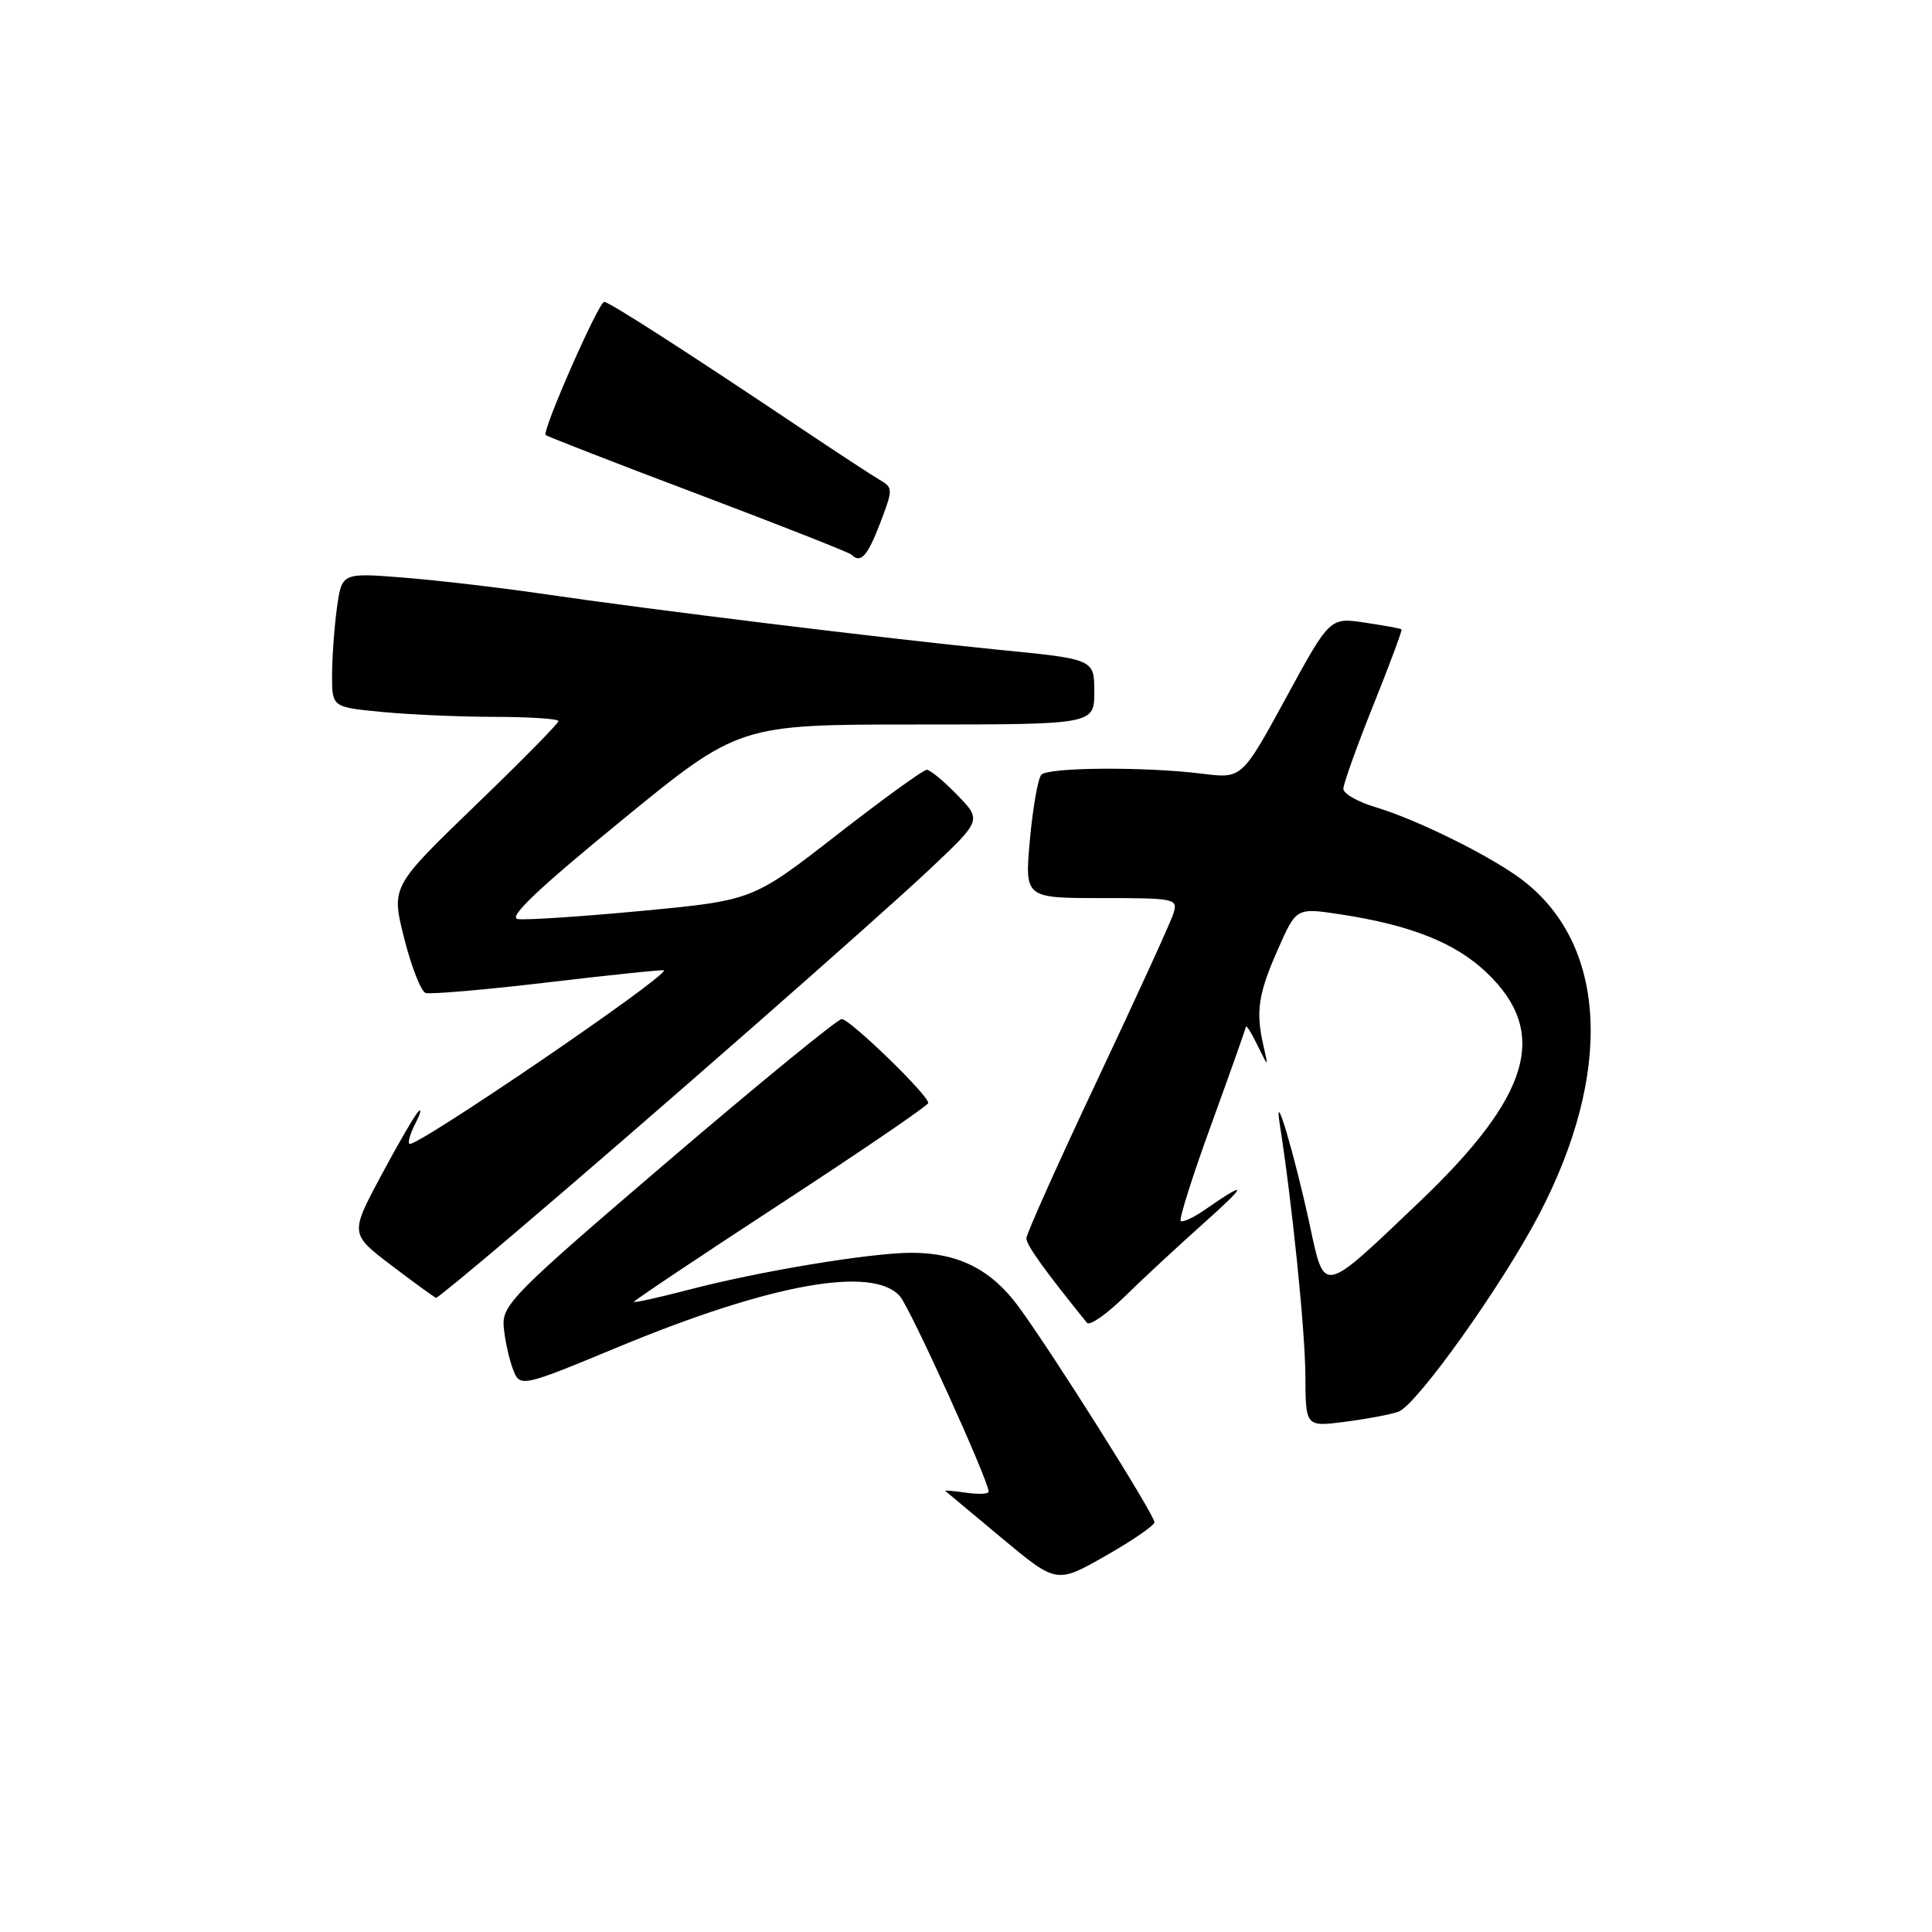 <?xml version="1.0" encoding="UTF-8" standalone="no"?>
<!DOCTYPE svg PUBLIC "-//W3C//DTD SVG 1.1//EN" "http://www.w3.org/Graphics/SVG/1.1/DTD/svg11.dtd" >
<svg xmlns="http://www.w3.org/2000/svg" xmlns:xlink="http://www.w3.org/1999/xlink" version="1.1" viewBox="0 0 256 256">
 <g >
 <path fill="currentColor"
d=" M 152.97 201.71 C 153.01 200.76 139.49 179.31 134.98 173.16 C 131.35 168.21 126.97 166.00 120.78 166.00 C 115.31 166.01 100.59 168.45 91.25 170.90 C 87.26 171.94 84.00 172.66 84.00 172.50 C 84.00 172.33 92.78 166.46 103.50 159.46 C 114.22 152.46 123.00 146.47 123.00 146.15 C 123.00 145.09 112.59 135.00 111.53 135.03 C 110.97 135.05 100.60 143.53 88.50 153.87 C 68.04 171.37 66.52 172.90 66.74 175.76 C 66.88 177.45 67.42 179.96 67.94 181.35 C 68.90 183.88 68.90 183.88 82.20 178.37 C 102.22 170.09 115.65 167.69 119.24 171.75 C 120.60 173.30 131.00 196.19 131.00 197.65 C 131.00 197.97 129.65 198.03 128.01 197.79 C 126.36 197.55 125.12 197.45 125.26 197.56 C 125.39 197.68 128.76 200.49 132.75 203.81 C 140.00 209.85 140.00 209.85 146.47 206.17 C 150.03 204.15 152.95 202.14 152.97 201.71 Z  M 185.30 187.06 C 187.70 186.20 198.98 170.39 203.90 161.00 C 213.79 142.11 212.96 125.17 201.73 116.61 C 197.63 113.48 187.76 108.59 182.25 106.95 C 179.91 106.25 178.00 105.16 178.00 104.52 C 178.00 103.88 179.78 98.91 181.96 93.47 C 184.14 88.04 185.83 83.50 185.71 83.39 C 185.60 83.28 183.41 82.88 180.86 82.50 C 176.21 81.80 176.21 81.80 170.39 92.49 C 164.56 103.18 164.56 103.18 159.31 102.52 C 151.77 101.58 138.94 101.66 137.99 102.65 C 137.54 103.12 136.86 106.99 136.47 111.25 C 135.77 119.00 135.77 119.00 145.95 119.00 C 155.81 119.00 156.11 119.07 155.47 121.08 C 155.11 122.23 150.58 132.13 145.41 143.09 C 140.23 154.06 136.00 163.51 136.00 164.09 C 136.00 164.97 138.42 168.35 144.03 175.28 C 144.38 175.72 146.66 174.13 149.08 171.75 C 151.51 169.37 156.20 165.02 159.50 162.08 C 165.35 156.86 165.40 156.32 159.69 160.27 C 158.15 161.34 156.69 162.02 156.45 161.78 C 156.21 161.54 158.03 155.78 160.51 148.98 C 162.98 142.18 165.04 136.37 165.08 136.06 C 165.13 135.75 165.82 136.85 166.62 138.50 C 168.09 141.50 168.09 141.50 167.40 138.50 C 166.37 133.99 166.73 131.66 169.37 125.70 C 171.77 120.27 171.77 120.27 177.64 121.16 C 186.96 122.59 192.84 124.93 196.97 128.86 C 205.33 136.81 202.84 145.22 187.93 159.40 C 175.07 171.65 175.54 171.55 173.53 162.23 C 171.50 152.83 168.72 143.52 169.58 149.00 C 171.24 159.62 172.94 176.36 172.97 182.28 C 173.00 189.07 173.00 189.07 178.25 188.39 C 181.14 188.02 184.31 187.42 185.30 187.06 Z  M 67.79 163.75 C 85.02 149.12 116.15 121.82 123.21 115.16 C 130.08 108.68 130.08 108.68 126.84 105.34 C 125.06 103.50 123.24 102.00 122.80 102.00 C 122.35 102.00 116.98 105.89 110.86 110.65 C 99.74 119.30 99.74 119.30 85.12 120.69 C 77.08 121.45 69.65 121.94 68.61 121.78 C 67.28 121.58 71.28 117.78 82.32 108.75 C 97.91 96.00 97.91 96.00 121.46 96.00 C 145.00 96.00 145.00 96.00 145.00 91.67 C 145.00 87.34 145.00 87.34 132.25 86.09 C 117.62 84.64 86.18 80.79 71.50 78.63 C 66.00 77.83 57.85 76.88 53.39 76.53 C 45.29 75.89 45.29 75.89 44.64 80.58 C 44.29 83.17 44.00 87.18 44.00 89.49 C 44.00 93.71 44.00 93.71 50.75 94.35 C 54.46 94.70 61.21 94.99 65.75 94.99 C 70.29 95.00 74.00 95.25 74.00 95.55 C 74.00 95.86 69.01 100.92 62.91 106.80 C 51.83 117.50 51.83 117.50 53.56 124.34 C 54.51 128.10 55.78 131.35 56.39 131.57 C 57.00 131.78 64.36 131.15 72.75 130.15 C 81.14 129.16 88.00 128.45 88.00 128.58 C 88.00 129.70 54.91 152.24 54.24 151.57 C 54.02 151.35 54.39 150.12 55.05 148.84 C 55.72 147.55 55.90 146.85 55.45 147.27 C 55.00 147.69 52.77 151.52 50.50 155.77 C 46.37 163.50 46.37 163.50 51.93 167.72 C 55.00 170.05 57.63 171.96 57.79 171.97 C 57.95 171.99 62.45 168.29 67.79 163.75 Z  M 116.62 69.33 C 118.34 64.82 118.34 64.62 116.56 63.58 C 115.54 62.99 110.68 59.80 105.75 56.50 C 90.61 46.36 80.71 40.00 80.06 40.00 C 79.32 40.00 71.79 57.13 72.30 57.64 C 72.49 57.83 81.57 61.36 92.48 65.48 C 103.39 69.60 112.54 73.21 112.82 73.49 C 114.04 74.71 114.94 73.71 116.62 69.33 Z "/>
</g>
</svg>